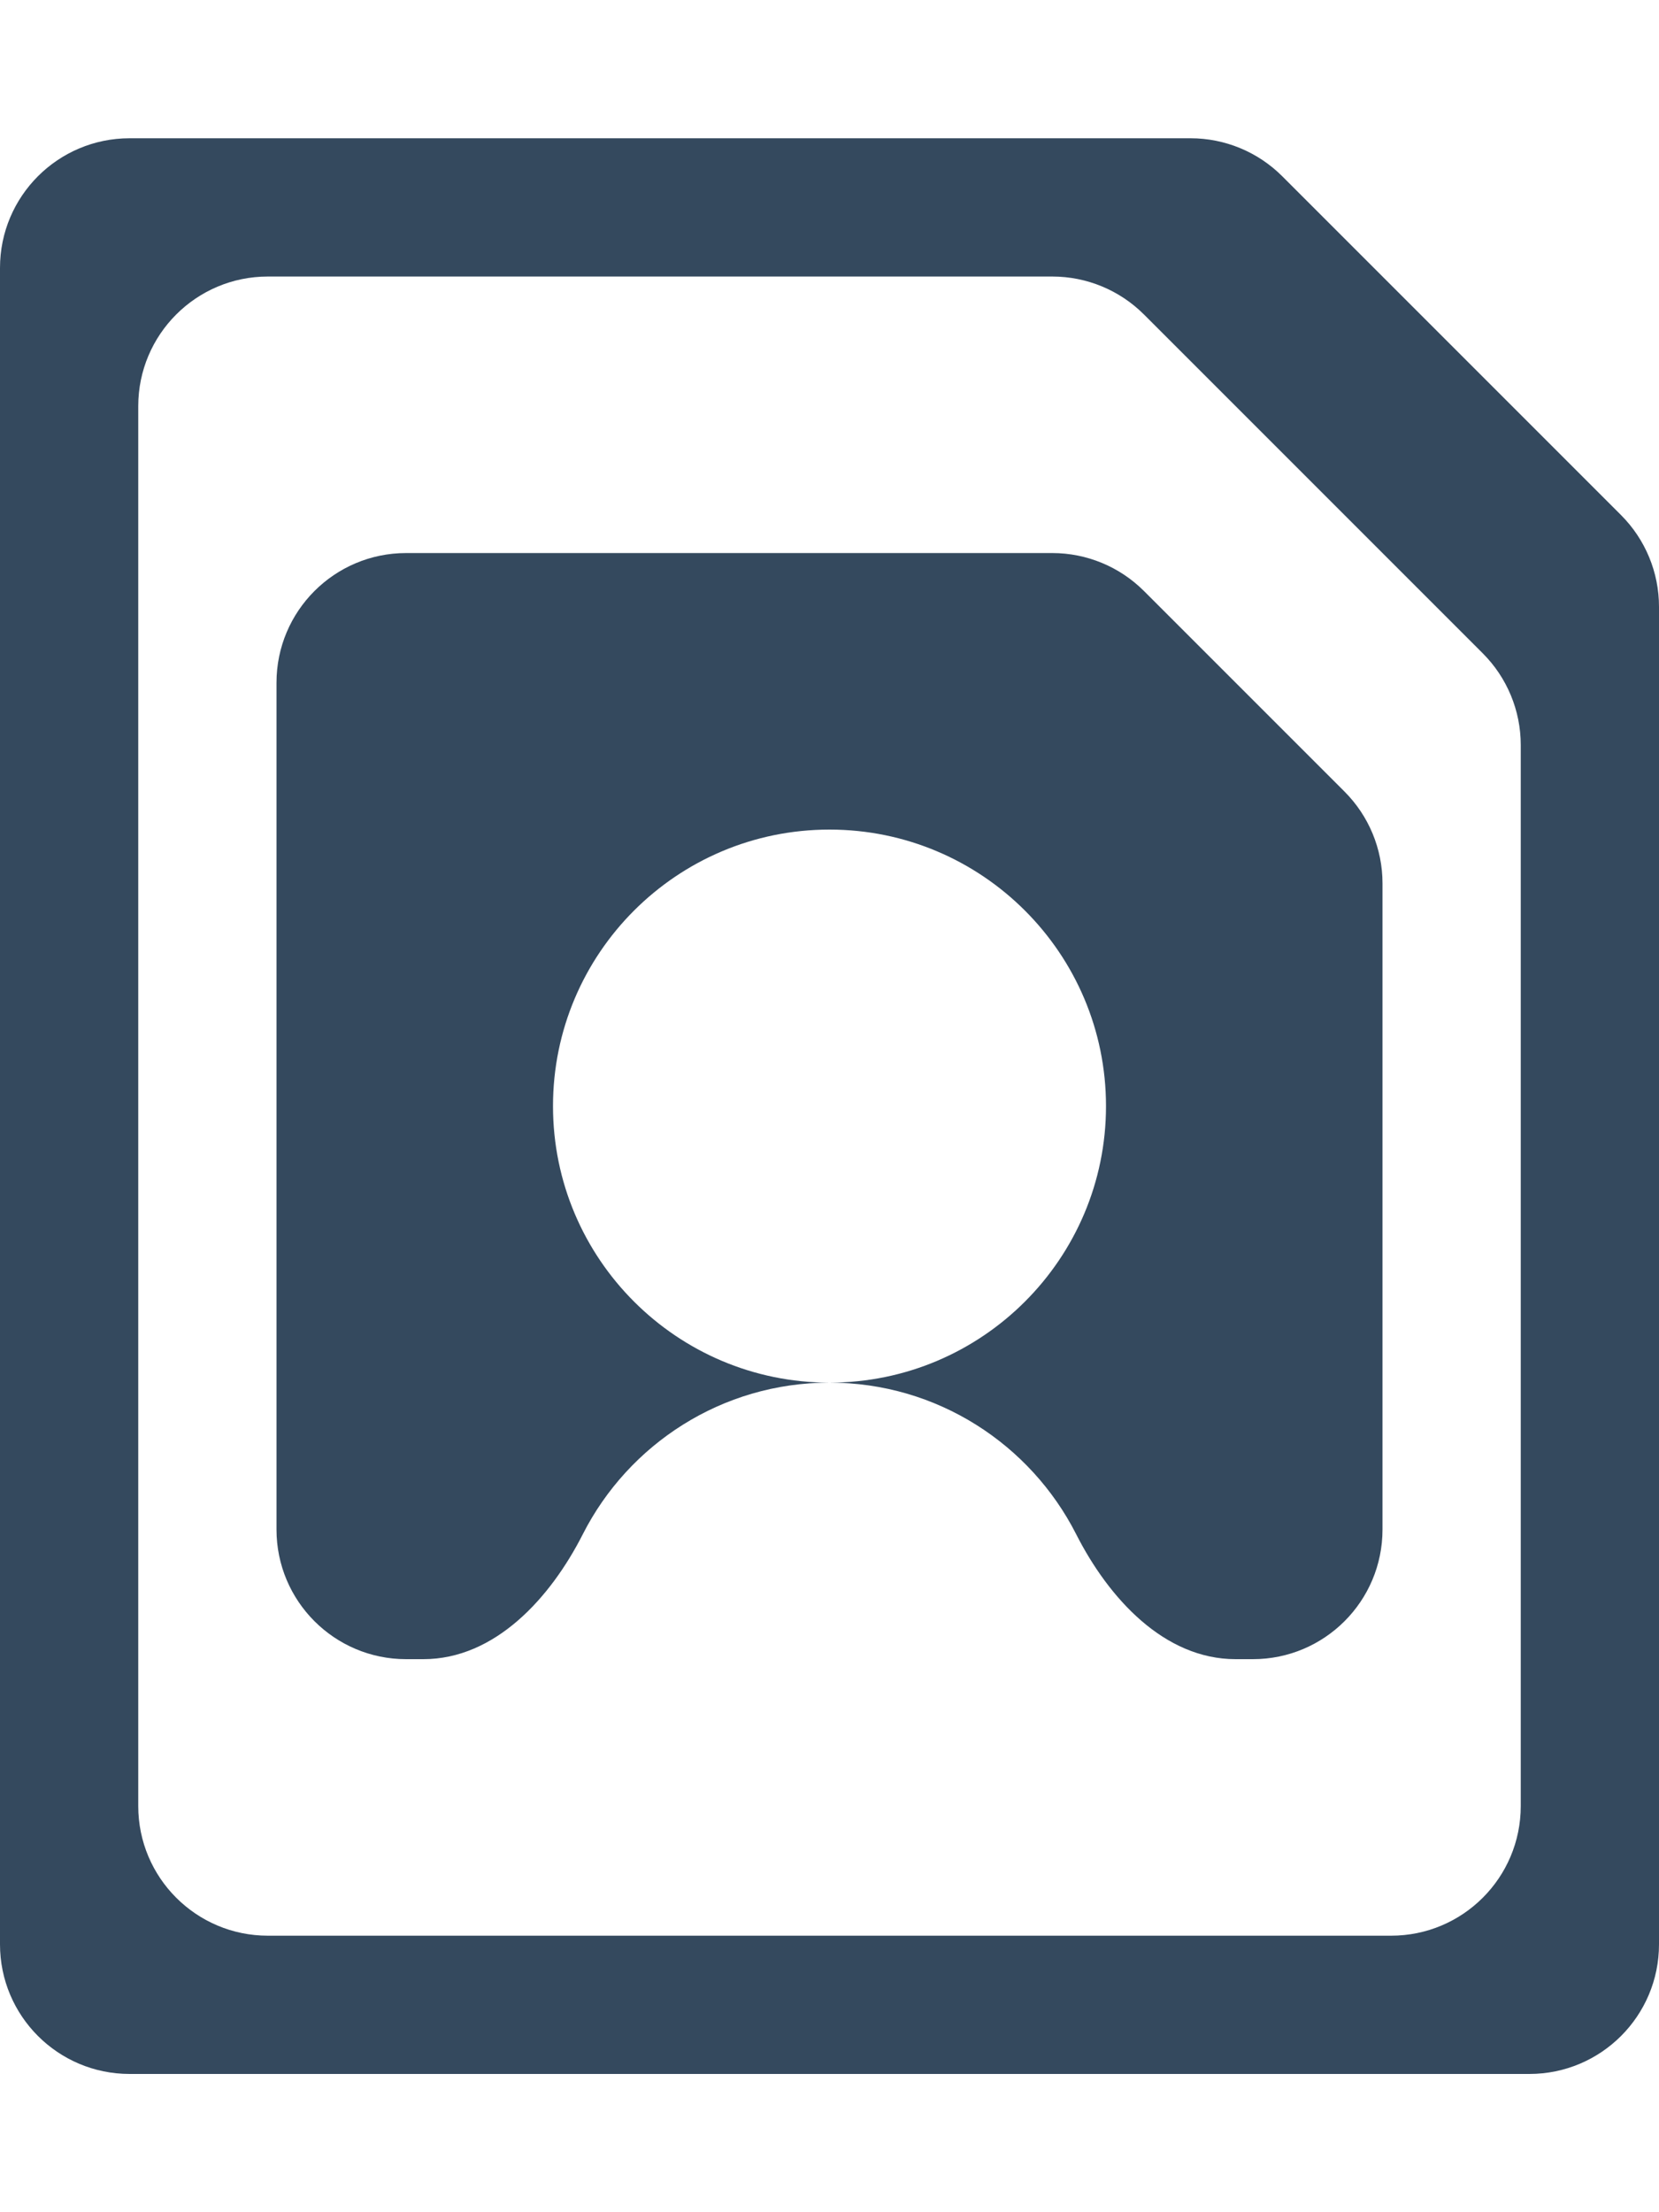 <svg width="768" height="1024" viewBox="0 0 768 1024" fill="none" xmlns="http://www.w3.org/2000/svg">
<path d="M593.574 81.574C582.321 70.321 567.06 64 551.147 64H60C26.863 64 0 90.863 0 124V900C0 933.137 26.863 960 60 960H708C741.137 960 768 933.137 768 900V280.853C768 264.94 761.679 249.679 750.426 238.426L593.574 81.574ZM704 836C704 869.137 677.137 896 644 896H124C90.863 896 64 869.137 64 836V188C64 154.863 90.863 128 124 128H487.147C503.06 128 518.321 134.321 529.574 145.574L686.426 302.426C697.679 313.679 704 328.94 704 344.853V836ZM188 256C154.863 256 128 282.863 128 316V708C128 741.137 154.863 768 188 768H196C229.137 768 254.795 739.713 269.8 710.168C290.937 668.553 334.156 640 384 640C313.344 640 256 582.625 256 512C256 441.344 313.344 384 384 384C454.625 384 512 441.344 512 512C512 582.625 454.625 640 384 640C433.823 640 477.052 668.554 498.195 710.17C513.204 739.713 538.863 768 572 768H580C613.137 768 640 741.137 640 708V408.853C640 392.94 633.679 377.679 622.426 366.426L529.574 273.574C518.321 262.321 503.06 256 487.147 256H188Z" fill="#34495E"/>
</svg>
